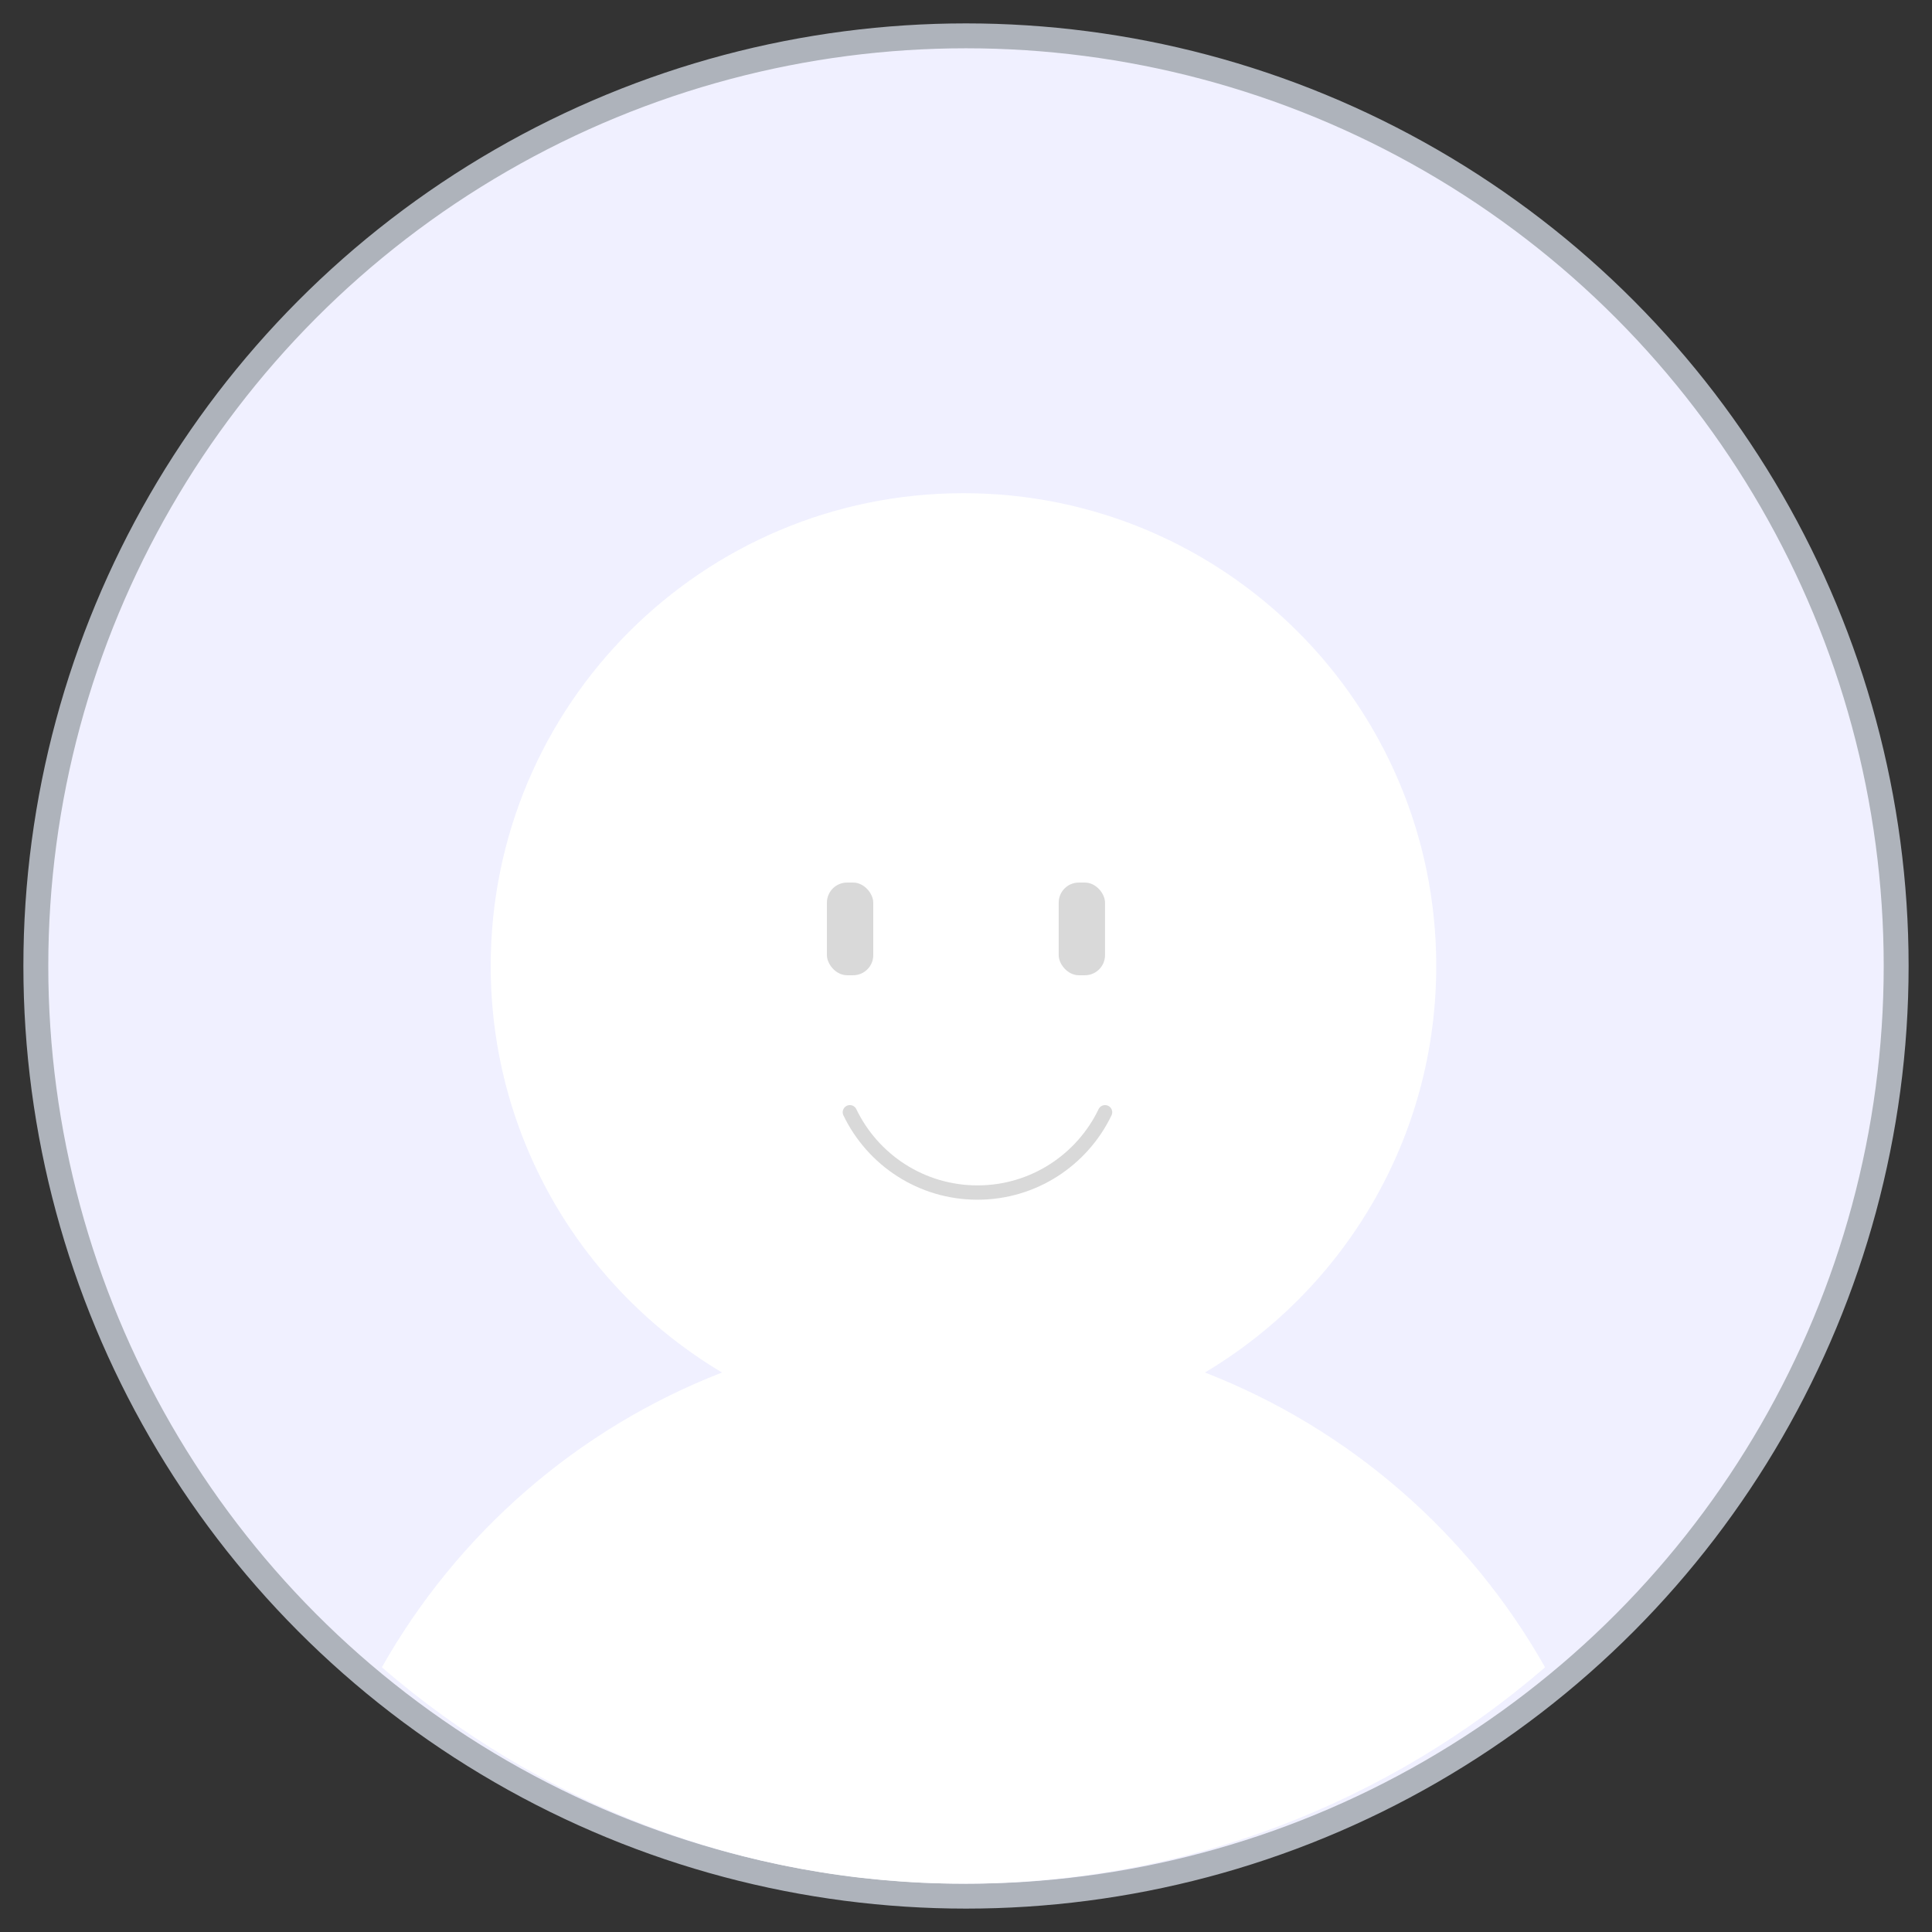 <svg width="80" height="80" viewBox="0 0 80 80" fill="none" xmlns="http://www.w3.org/2000/svg">
<rect x="0" y="0" width="80" height="80" fill="#333333" stroke="none"/>
<circle cx="40" cy="40" r="38.516" fill="#F0F0FF" stroke="#AEB3BB" stroke-width="1.031"/>
<path d="M39.895 20.422C50.707 20.422 59.471 29.187 59.472 39.998C59.472 47.158 55.627 53.419 49.891 56.833C55.878 59.156 60.854 63.507 63.978 69.04C57.52 74.622 49.103 77.999 39.897 77.999C30.689 77.999 22.271 74.622 15.812 69.04C18.937 63.506 23.913 59.156 29.899 56.833C24.164 53.419 20.319 47.158 20.319 39.998C20.32 29.187 29.084 20.422 39.895 20.422Z" fill="white"/>
<rect x="43.838" y="36.545" width="1.919" height="3.838" rx="0.833" fill="#D9D9D9"/>
<rect x="34.241" y="36.545" width="1.919" height="3.838" rx="0.833" fill="#D9D9D9"/>
<path d="M45.758 46.056C44.813 48.023 42.803 49.381 40.475 49.381C38.147 49.381 36.136 48.023 35.191 46.056" stroke="#D9D9D9" stroke-width="0.593" stroke-linecap="round"/>
</svg>
